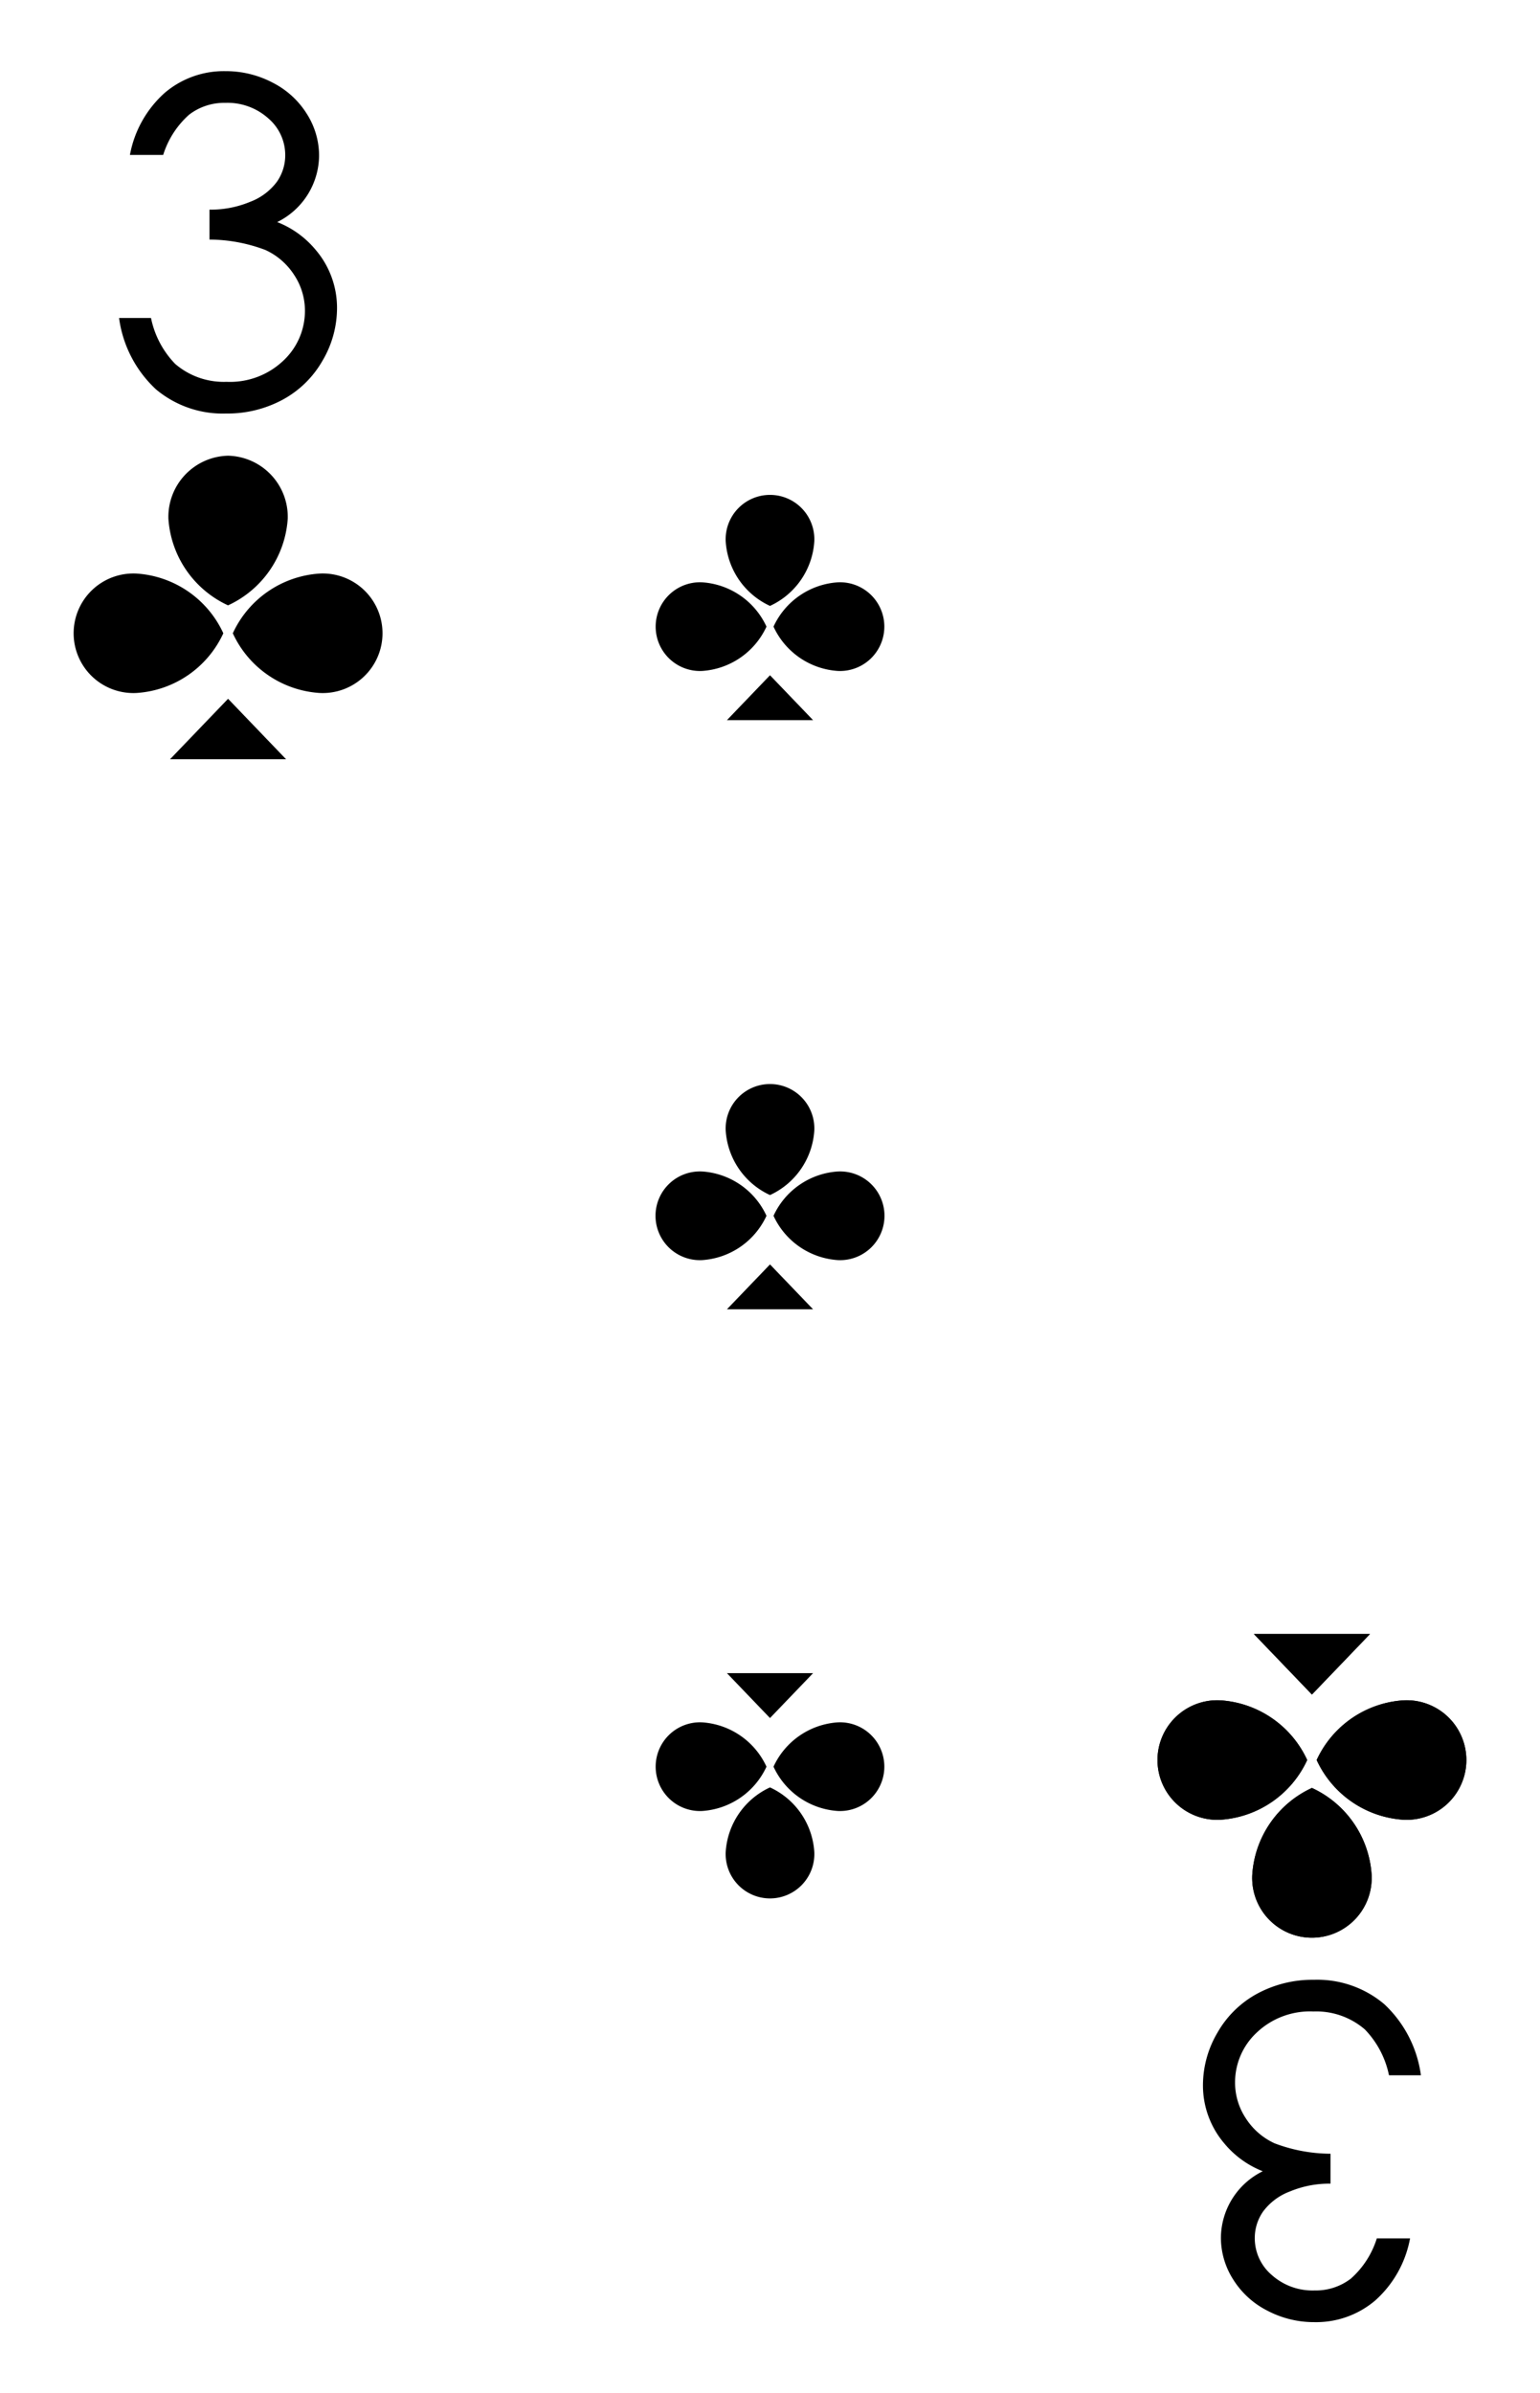 <svg xmlns="http://www.w3.org/2000/svg" viewBox="0 0 103 160"><path fill="#fff" d="M0 0h103v160H0z"/><path d="M10.914 10.357H8.69a7.342 7.342 0 0 1 2.326-4.148 6.09 6.09 0 0 1 4.06-1.452 6.708 6.708 0 0 1 3.177.778 5.755 5.755 0 0 1 2.28 2.096 5.2 5.2 0 0 1 .808 2.755 4.996 4.996 0 0 1-2.8 4.46 6.35 6.35 0 0 1 2.578 1.866 5.964 5.964 0 0 1 1.422 3.881 6.925 6.925 0 0 1-.978 3.533 6.781 6.781 0 0 1-2.666 2.6 7.776 7.776 0 0 1-3.777.919 6.937 6.937 0 0 1-4.696-1.623 7.94 7.94 0 0 1-2.46-4.762H10.1a6.184 6.184 0 0 0 1.614 3.066 4.976 4.976 0 0 0 3.437 1.2 5.176 5.176 0 0 0 3.807-1.422 4.542 4.542 0 0 0 1.437-3.333 4.313 4.313 0 0 0-.718-2.385 4.525 4.525 0 0 0-1.926-1.674 10.687 10.687 0 0 0-3.74-.696v-2a6.862 6.862 0 0 0 2.726-.526 3.972 3.972 0 0 0 1.785-1.34 3.09 3.09 0 0 0 .555-1.778 3.227 3.227 0 0 0-1.133-2.46 4.083 4.083 0 0 0-2.866-1.036 3.848 3.848 0 0 0-2.43.792 5.98 5.98 0 0 0-1.733 2.689zM9.14 38.345a6.88 6.88 0 0 1 5.797 3.992 6.88 6.88 0 0 1-5.796 3.99 3.997 3.997 0 1 1 0-7.982zm12.227 0a6.88 6.88 0 0 0-5.796 3.992 6.88 6.88 0 0 0 5.796 3.99 3.997 3.997 0 1 0 0-7.982zm-9.995 12.414h7.763l-3.881-4.043-3.882 4.043zm-.109-16.085a6.88 6.88 0 0 0 3.99 5.796 6.88 6.88 0 0 0 3.992-5.796 4.089 4.089 0 0 0-3.991-4.208 4.089 4.089 0 0 0-3.991 4.208zm80.824 114.969h2.222a7.342 7.342 0 0 1-2.326 4.148 6.09 6.09 0 0 1-4.06 1.452 6.708 6.708 0 0 1-3.177-.778 5.755 5.755 0 0 1-2.28-2.096 5.2 5.2 0 0 1-.808-2.756 4.996 4.996 0 0 1 2.8-4.458 6.35 6.35 0 0 1-2.578-1.867 5.964 5.964 0 0 1-1.422-3.881 6.925 6.925 0 0 1 .978-3.533 6.781 6.781 0 0 1 2.666-2.6 7.776 7.776 0 0 1 3.778-.919 6.937 6.937 0 0 1 4.696 1.623 7.94 7.94 0 0 1 2.459 4.762H92.9a6.184 6.184 0 0 0-1.614-3.066 4.976 4.976 0 0 0-3.437-1.2 5.176 5.176 0 0 0-3.807 1.422 4.542 4.542 0 0 0-1.437 3.333 4.313 4.313 0 0 0 .718 2.385 4.525 4.525 0 0 0 1.926 1.674 10.687 10.687 0 0 0 3.74.696v2a6.862 6.862 0 0 0-2.726.526 3.972 3.972 0 0 0-1.785 1.34 3.09 3.09 0 0 0-.555 1.778 3.227 3.227 0 0 0 1.133 2.46 4.083 4.083 0 0 0 2.867 1.036 3.848 3.848 0 0 0 2.429-.792 5.98 5.98 0 0 0 1.734-2.689zm1.773-27.988a6.88 6.88 0 0 1-5.797-3.992 6.88 6.88 0 0 1 5.796-3.99 3.997 3.997 0 1 1 0 7.982zm-12.227 0a6.88 6.88 0 0 0 5.796-3.992 6.88 6.88 0 0 0-5.796-3.99 3.997 3.997 0 1 0 0 7.982zm9.995-12.414h-7.763l3.881 4.043 3.882-4.043zm.109 16.085a6.88 6.88 0 0 0-3.99-5.796 6.88 6.88 0 0 0-3.992 5.796 3.997 3.997 0 1 0 7.982 0z"/><path d="M93.86 121.655a6.88 6.88 0 0 1-5.797-3.992 6.88 6.88 0 0 1 5.796-3.99 3.997 3.997 0 1 1 0 7.982zm-12.227 0a6.88 6.88 0 0 0 5.796-3.992 6.88 6.88 0 0 0-5.796-3.99 3.997 3.997 0 1 0 0 7.982zm9.995-12.414h-7.763l3.881 4.043 3.882-4.043zm.109 16.085a6.88 6.88 0 0 0-3.99-5.796 6.88 6.88 0 0 0-3.992 5.796 3.997 3.997 0 1 0 7.982 0zM46.963 38.93a5.106 5.106 0 0 1 4.302 2.962 5.106 5.106 0 0 1-4.302 2.963 2.966 2.966 0 1 1 0-5.925zm9.074 0a5.106 5.106 0 0 0-4.302 2.962 5.106 5.106 0 0 0 4.302 2.963 2.966 2.966 0 1 0 0-5.925zm-7.418 9.214h5.762L51.5 45.143l-2.881 3.001zm-.081-11.939a5.106 5.106 0 0 0 2.962 4.302 5.106 5.106 0 0 0 2.962-4.302 2.966 2.966 0 1 0-5.924 0zm-1.575 42.112a5.106 5.106 0 0 1 4.302 2.963 5.106 5.106 0 0 1-4.302 2.962 2.966 2.966 0 1 1 0-5.924zm9.074 0a5.106 5.106 0 0 0-4.302 2.963 5.106 5.106 0 0 0 4.302 2.962 2.966 2.966 0 1 0 0-5.924zm-7.418 9.214h5.762L51.5 84.53l-2.881 3.001zm-.081-11.939a5.106 5.106 0 0 0 2.962 4.302 5.106 5.106 0 0 0 2.962-4.302 2.966 2.966 0 1 0-5.924 0zm7.499 45.478a5.106 5.106 0 0 1-4.302-2.962 5.106 5.106 0 0 1 4.302-2.963 2.966 2.966 0 1 1 0 5.925zm-9.074 0a5.106 5.106 0 0 0 4.302-2.962 5.106 5.106 0 0 0-4.302-2.963 2.966 2.966 0 1 0 0 5.925zm7.418-9.214h-5.762l2.881 3.001 2.881-3.001zm.081 11.939a5.106 5.106 0 0 0-2.962-4.302 5.106 5.106 0 0 0-2.962 4.302 2.966 2.966 0 1 0 5.924 0z"/></svg>